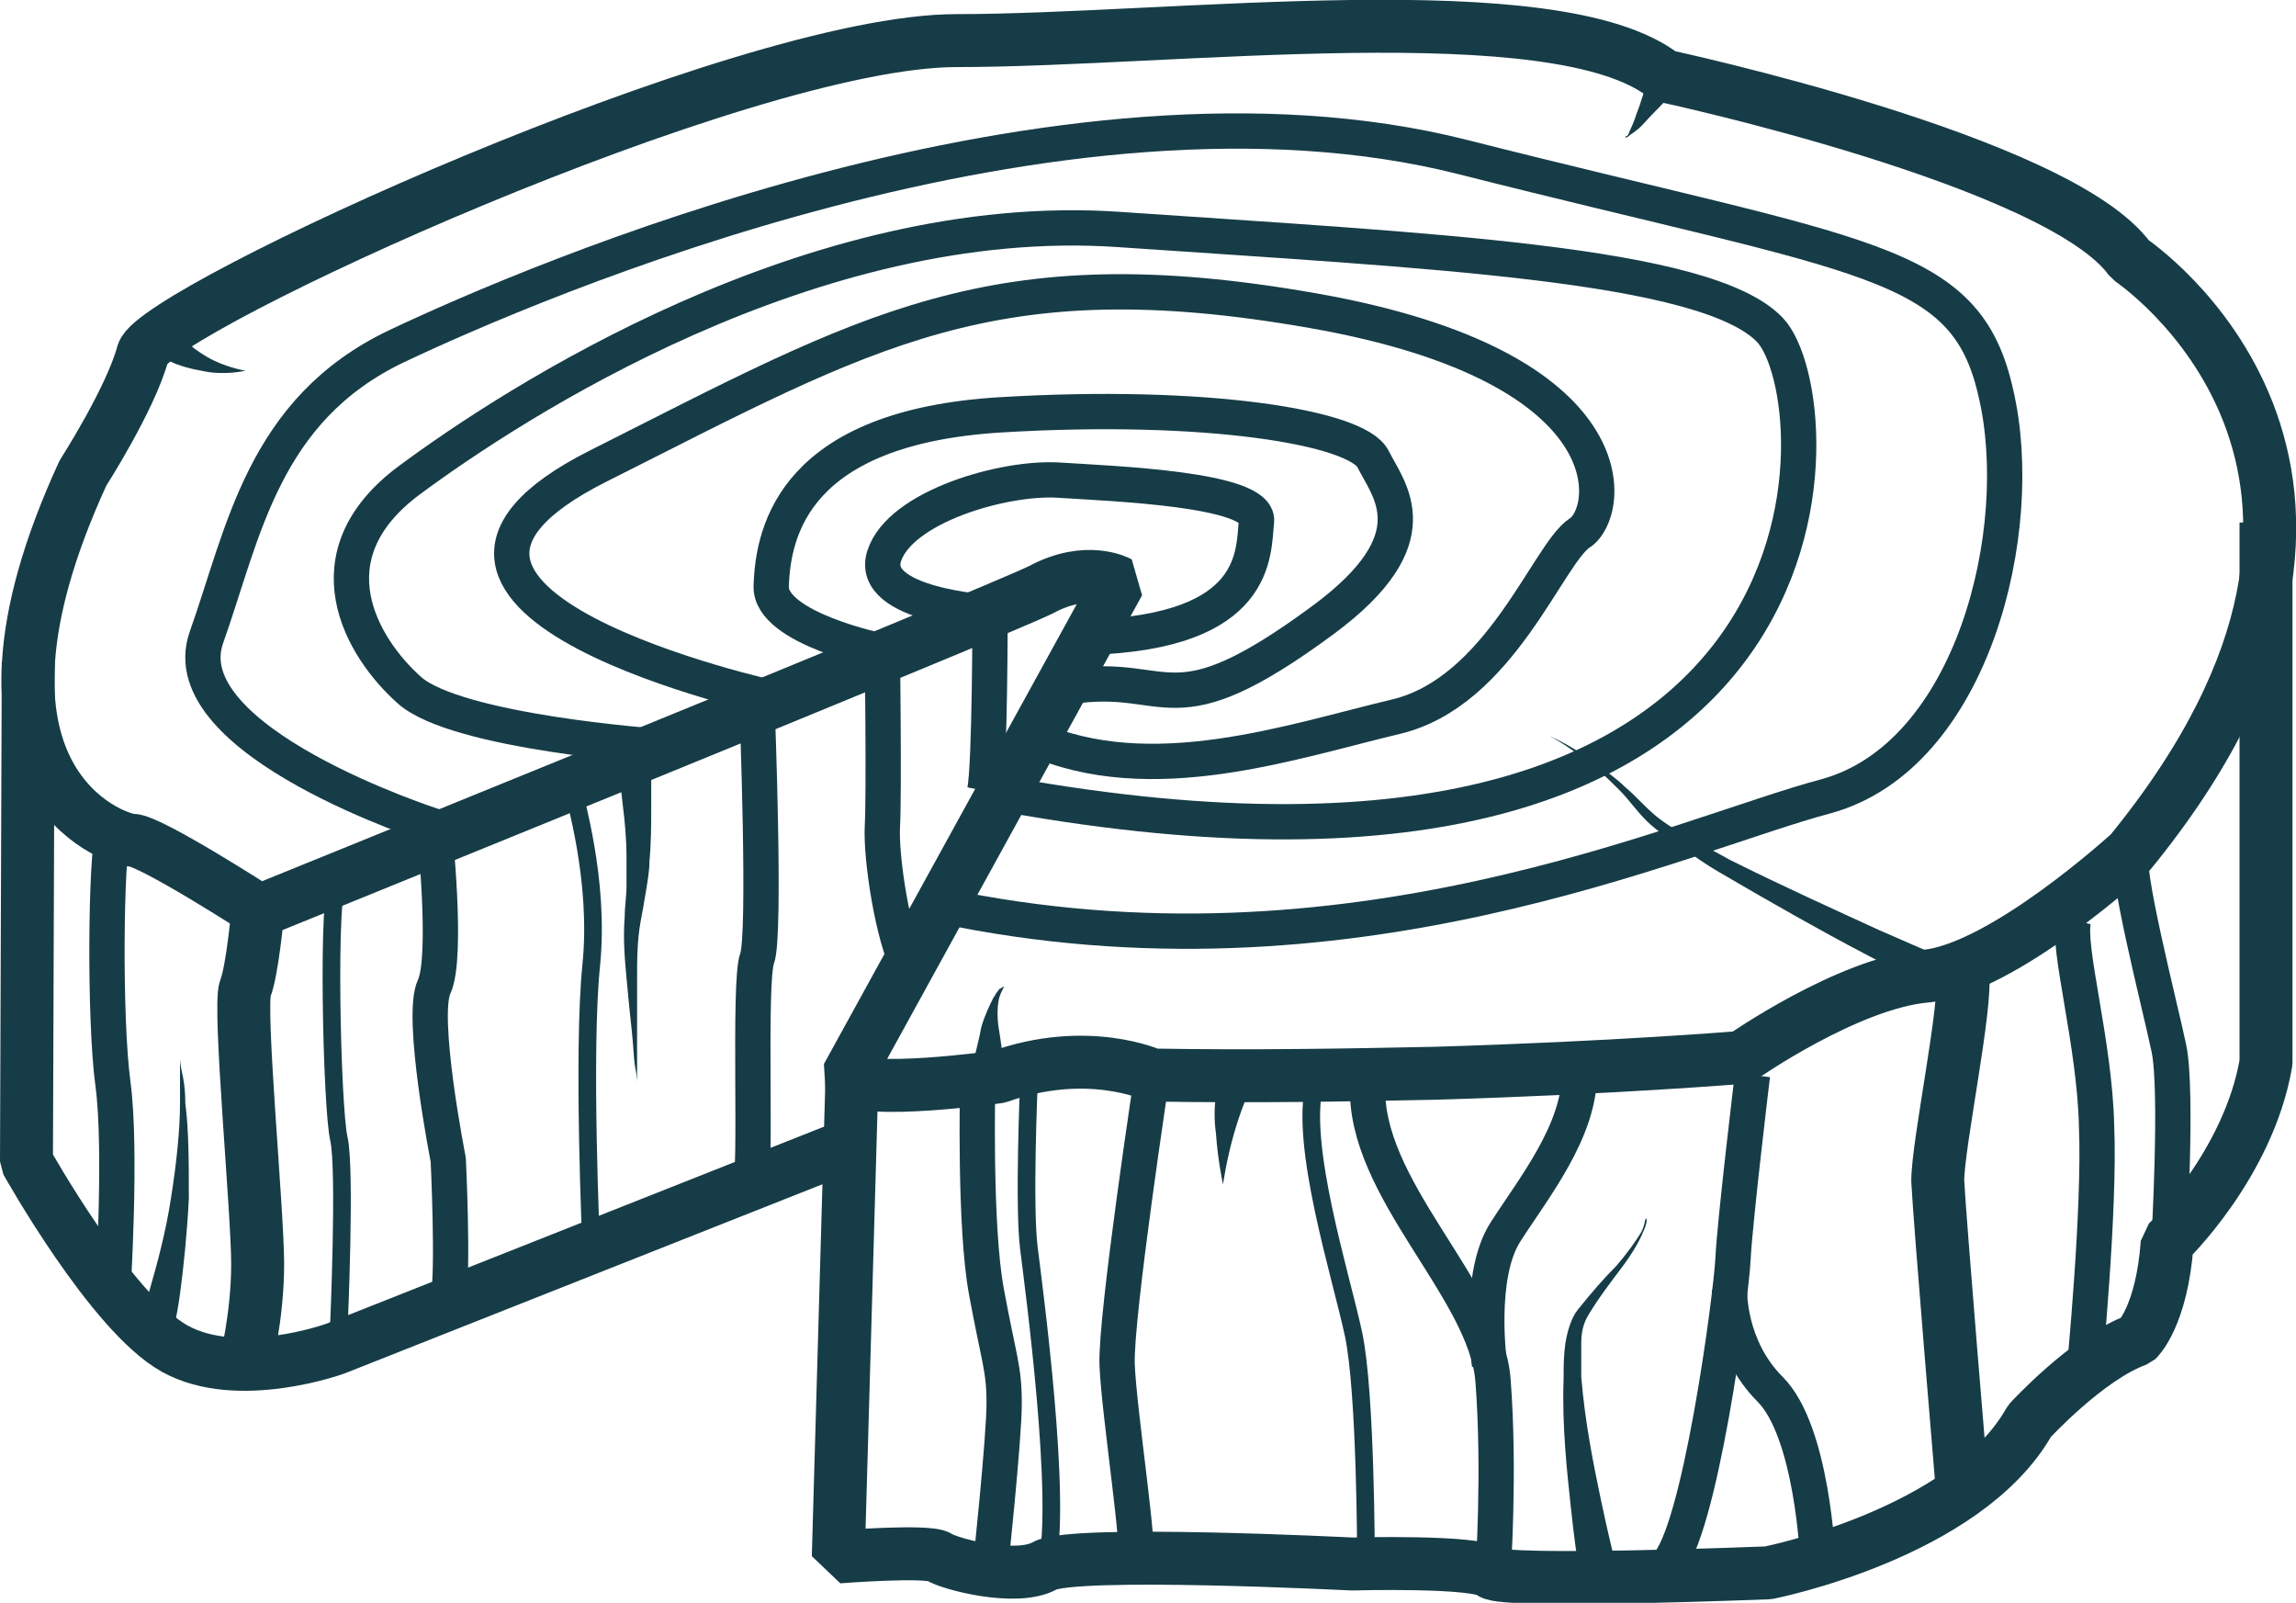 <?xml version="1.0" encoding="utf-8"?>
<!-- Generator: Adobe Illustrator 18.1.1, SVG Export Plug-In . SVG Version: 6.00 Build 0)  -->
<svg version="1.1" id="Layer_1" xmlns="http://www.w3.org/2000/svg" xmlns:xlink="http://www.w3.org/1999/xlink" x="0px" y="0px"
	 viewBox="0 0 130.1 90.8" enable-background="new 0 0 130.1 90.8" xml:space="preserve">
<g>
	<g>
		<path fill="none" stroke="#163C47" stroke-width="3" stroke-miterlimit="1" d="M14.7,51.6c0,0-6.2-4-7.2-4s-10.8-3.4-2.8-20.8
			c0,0,2.7-4.2,3.4-6.8C8.9,17.5,42,2.3,54.2,2.3s34-2.8,40.1,2c0,0,22.4,4.8,26.4,10.4c0,0,17.8,11.8,0,33.6c0,0-7.2,6.6-11.6,7
			s-10.4,4.6-10.4,4.6s-7.2,0.6-17.4,0.9c-4.8,0.1-10.3,0.2-16,0.1c0,0-3.7-1.7-8.7,0.1c0,0-7.8,1.1-8.6,0l15.4-28
			c0,0-1.8-1-4.4,0.4C56.4,34.7,14.7,51.6,14.7,51.6z"/>
		<path fill="none" stroke="#163C47" stroke-width="3" stroke-miterlimit="1" d="M1.6,37.5L1.5,65.8c0,0,4.8,8.6,8.4,10.6
			s9.1,0,9.1,0L47.8,65"/>
		<path fill="none" stroke="#163C47" stroke-width="3" stroke-miterlimit="1" d="M48.3,60.2l-0.8,28c0,0,5.1-0.4,5.7,0
			s4.4,1.4,6,0.5c1.6-0.9,17.4-0.1,17.4-0.1s7.2-0.2,7.9,0.5c0.7,0.6,15.7,0,15.7,0s11.2-2.2,14.8-8.6c0,0,3.3-3.6,6.1-4.6
			c0,0,1.4-1.3,1.7-5.5c0,0,4.6-4.4,5.6-10.2V29.6"/>
	</g>
	<path fill="none" stroke="#163C47" stroke-width="2" stroke-miterlimit="1" d="M6.4,73.1c0,0,0.5-8,0-11.7
		c-0.5-3.7-0.4-12.9,0-14.1"/>
	<path fill="none" stroke="#163C47" stroke-width="3" stroke-miterlimit="1" d="M13.9,77.3c0,0,0.7-2.7,0.7-5.7S13.5,57,13.9,56
		c0.4-1,0.7-4.3,0.7-4.3"/>
	<g>
		<path fill="#163C47" d="M7.8,75.3c0,0,0.3-0.9,0.7-2.3c0.4-1.4,0.9-3.2,1.2-5.2c0.3-1.9,0.5-3.8,0.5-5.3c0-0.7,0-1.3,0-1.8
			c0-0.4,0-0.7,0-0.7s0,0.2,0.1,0.7c0.1,0.4,0.2,1,0.2,1.8c0.2,1.5,0.2,3.4,0.2,5.4c-0.1,2-0.3,3.9-0.5,5.4
			c-0.2,1.5-0.5,2.5-0.5,2.5L7.8,75.3z"/>
	</g>
	<g>
		<path fill="#163C47" d="M95.2,4.8c0,0-0.7,0.8-1.5,1.6c-0.4,0.4-0.7,0.8-1,1c-0.1,0.1-0.3,0.2-0.4,0.3c-0.1,0.1-0.2,0.1-0.2,0.1
			s0-0.1,0.1-0.1c0.1-0.1,0.1-0.2,0.2-0.4c0.2-0.4,0.3-0.8,0.5-1.3c0.3-1,0.7-2,0.7-2L95.2,4.8z"/>
	</g>
	<g>
		<path fill="#163C47" d="M10.1,18.9c0,0,0,0,0.1,0.1c0.1,0.1,0.2,0.2,0.3,0.3c0.3,0.3,0.7,0.6,1.2,0.9c1,0.6,2.2,0.8,2.2,0.8
			s-1.2,0.3-2.5,0c-0.6-0.1-1.3-0.3-1.7-0.5c-0.2-0.1-0.4-0.2-0.6-0.3c-0.1-0.1-0.2-0.1-0.2-0.1L10.1,18.9z"/>
	</g>
	<path fill="none" stroke="#163C47" stroke-width="2" stroke-miterlimit="1" d="M56.1,89c0,0,0.8-7.5,0.8-9.5s-0.3-2.5-1-6.3
		c-0.7-3.7-0.5-11.8-0.5-11.8"/>
	<path fill="none" stroke="#163C47" stroke-width="2" stroke-miterlimit="1" d="M65.3,60.8c0,0-2.1,13.8-2,16.5c0.1,2.7,1.4,11,1,11
		"/>
	<g>
		<path fill="#163C47" d="M55,60.9c0,0,0.1-0.4,0.2-0.9c0.1-0.5,0.3-1.2,0.4-1.8c0.2-0.7,0.5-1.3,0.7-1.7c0.1-0.1,0.1-0.2,0.2-0.3
			c0.1-0.1,0.1-0.2,0.2-0.2c0.1-0.1,0.2-0.1,0.2-0.1s-0.2,0.3-0.3,0.7c-0.1,0.5-0.1,1.1,0,1.7c0.1,0.6,0.2,1.3,0.2,1.7
			c0.1,0.5,0.2,0.8,0.2,0.8L55,60.9z"/>
	</g>
	<path fill="none" stroke="#163C47" stroke-width="2" stroke-miterlimit="1" d="M61.7,36.1c9.7-0.3,9.3-4.8,9.5-6.6
		c0.1-1.8-8.1-2.1-11.2-2.3c-3.1-0.2-9,1.5-9.9,4.3s6,3.2,6,3.2s0,8.6-0.3,10.1"/>
	<path fill="none" stroke="#163C47" stroke-width="2" stroke-miterlimit="1" d="M60.6,38.9c5.8-0.9,5.6,2.7,14.4-3.8
		c6.2-4.6,3.7-7.3,2.8-9.1c-0.9-1.8-9.5-3.2-21.1-2.5S43.8,30,43.7,33.2c-0.1,2.4,6.3,3.7,6.3,3.7s0.1,8.1,0,9.9
		c-0.1,1.8,0.6,6.3,1.5,8"/>
	<path fill="none" stroke="#163C47" stroke-width="2" stroke-miterlimit="1" d="M44,39.6c0,0-25.4-5.5-10.1-13.2s22.3-12,40.5-8.8
		s16.9,11.5,15.1,12.6c-1.8,1.2-4.5,9-10.4,10.4s-13.9,4.2-20.6,1.2"/>
	<path fill="none" stroke="#163C47" stroke-width="2" stroke-miterlimit="1" d="M37.5,42.3c0,0-11.6-0.8-14.3-3.2
		c-2.7-2.4-5.8-7.6,0-11.9S46,11.8,63.4,13s33.3,1.9,36.9,5.7s5.5,35.1-43.3,26.3"/>
	<path fill="none" stroke="#163C47" stroke-width="2" stroke-miterlimit="1" d="M53.3,51.3c23.1,4.9,41.9-4,50.2-6.2
		c8.3-2.3,11.4-15.1,9.6-22.8c-1.7-7.7-7.3-7.6-30.2-13.4S30.1,16,22.5,19.6s-8.7,10.6-10.8,16.5s12.9,10.7,12.9,10.7s0.8,7.4,0,9.1
		s0.8,9.8,0.8,9.8s0.3,6.3,0,7.8"/>
	<g>
		<path fill="#163C47" d="M109.4,56c0,0-1.5-0.8-3.8-2c-2.3-1.2-5.3-2.9-8.2-4.6C96.7,49,96,48.5,95.3,48c-0.7-0.5-1.4-0.9-2-1.5
			c-0.6-0.6-1-1.2-1.5-1.7c-0.5-0.5-1-1-1.5-1.4c-1-0.8-1.9-1.4-2.5-1.7c-0.3-0.2-0.6-0.3-0.8-0.3c-0.2-0.1-0.3-0.1-0.3-0.1
			s0.1,0,0.3,0.1c0.2,0,0.5,0.1,0.8,0.3c0.7,0.3,1.6,0.8,2.7,1.6c0.5,0.4,1.1,0.8,1.6,1.3c0.6,0.5,1.1,1.1,1.7,1.6
			c0.6,0.5,1.3,0.9,2,1.3c0.7,0.4,1.5,0.8,2.2,1.2c3,1.5,6.1,2.9,8.5,4c2.3,1,3.9,1.7,3.9,1.7L109.4,56z"/>
	</g>
	<path fill="none" stroke="#163C47" stroke-width="3" stroke-miterlimit="1" d="M111.2,84.5c0,0-1.3-15.5-1.4-17.6
		c0-2.1,1.7-10.1,1.4-11.8"/>
	<path fill="none" stroke="#163C47" stroke-width="2" stroke-miterlimit="1" d="M42.9,40.1c0,0,0.5,12.9,0,14.2
		c-0.5,1.3,0,12.6-0.4,12.7"/>
	<g>
		<path fill="#163C47" d="M36.9,42.9c0,0,0,1.2,0,2.9c0,0.9,0,1.9-0.1,3c0,0.5-0.1,1.1-0.2,1.7c-0.1,0.6-0.2,1.2-0.3,1.7
			c-0.2,1.1-0.2,2.2-0.2,3.3c0,1.1,0,2.1,0,2.9c0,0.9,0,1.6,0,2.1c0,0.5,0,0.8,0,0.8s0-0.3-0.1-0.8c-0.1-0.5-0.1-1.2-0.2-2.1
			c-0.1-0.9-0.2-1.9-0.3-3c-0.1-1.1-0.2-2.2-0.1-3.5c0-0.6,0.1-1.1,0.1-1.7c0-0.6,0-1.1,0-1.6c0-1.1-0.1-2.1-0.2-2.9
			c-0.2-1.7-0.3-2.8-0.3-2.8L36.9,42.9z"/>
	</g>
	<path fill="none" stroke="#163C47" stroke-miterlimit="1" d="M33.5,70.6c0,0-0.5-11,0-15.9s-1-9.6-1-10"/>
	<path fill="none" stroke="#163C47" stroke-miterlimit="1" d="M19.2,75.2c0,0,0.4-9,0-10.7s-0.7-14.4,0-14.7"/>
	<path fill="none" stroke="#163C47" stroke-miterlimit="1" d="M58.3,61.4c0,0-0.3,6.9,0,9.3s1.9,14.4,1,18"/>
	<path fill="none" stroke="#163C47" stroke-width="2" stroke-miterlimit="1" d="M84.6,89.1c0,0,0.4-5.7,0-10.9
		c-0.4-5.2-7.4-10.9-7.1-16.8"/>
	<path fill="none" stroke="#163C47" stroke-width="2" stroke-miterlimit="1" d="M84.4,77.3c0,0-0.7-5,0.9-7.5c1.6-2.5,4.2-5.7,4.2-9
		"/>
	<g>
		<path fill="#163C47" d="M89.4,88.5c0,0-0.2-1.3-0.4-3.2c-0.2-1.9-0.5-4.5-0.4-7.2c0-0.7,0-1.3,0.1-2c0.1-0.6,0.3-1.4,0.7-1.9
			c0.8-1,1.5-1.8,2.2-2.5c0.6-0.7,1.1-1.4,1.4-1.9c0.1-0.2,0.2-0.5,0.2-0.6c0-0.1,0.1-0.2,0.1-0.2s0,0.1,0,0.2
			c0,0.1-0.1,0.4-0.2,0.6c-0.2,0.5-0.6,1.2-1.2,2c-0.6,0.8-1.3,1.7-1.9,2.7c-0.3,0.5-0.4,1-0.4,1.6c0,0.6,0,1.2,0,1.9
			c0.2,2.5,0.7,5,1.1,6.9c0.4,1.9,0.7,3.1,0.7,3.1L89.4,88.5z"/>
	</g>
	<path fill="none" stroke="#163C47" stroke-miterlimit="1" d="M77.4,88.3c0,0,0-9.4-0.7-12.7s-3.1-10.8-2.2-14.2"/>
	<g>
		<path fill="#163C47" d="M70.9,61.7c0,0,0,0.1-0.1,0.2c-0.1,0.1-0.2,0.3-0.3,0.6c-0.2,0.5-0.4,1.1-0.6,1.8
			c-0.4,1.4-0.6,2.8-0.6,2.8s-0.3-1.4-0.4-2.9c-0.1-0.7-0.1-1.5,0-2.1c0-0.3,0-0.5,0.1-0.7c0-0.2,0-0.3,0-0.3L70.9,61.7z"/>
	</g>
	<path fill="none" stroke="#163C47" stroke-width="2" stroke-miterlimit="1" d="M99.3,60.9c0,0-1,8.3-1.1,10.4
		c-0.1,2.1-1.9,15.7-3.8,17.4"/>
	<path fill="none" stroke="#163C47" stroke-width="2" stroke-miterlimit="1" d="M98,73.1c0,0-0.1,3.2,2.3,5.6
		c2.4,2.4,2.7,9.6,2.7,9.6"/>
	<path fill="none" stroke="#163C47" stroke-width="2" stroke-miterlimit="1" d="M118.1,77.7c0,0,0.9-9.2,0.7-13.9
		c-0.1-4.7-1.7-10.2-1.3-11.7"/>
	<path fill="none" stroke="#163C47" stroke-width="2" stroke-miterlimit="1" d="M122.9,70.4c0,0,0.5-8.6,0-11s-2.6-10.5-2.1-11.2"/>
</g>
</svg>
